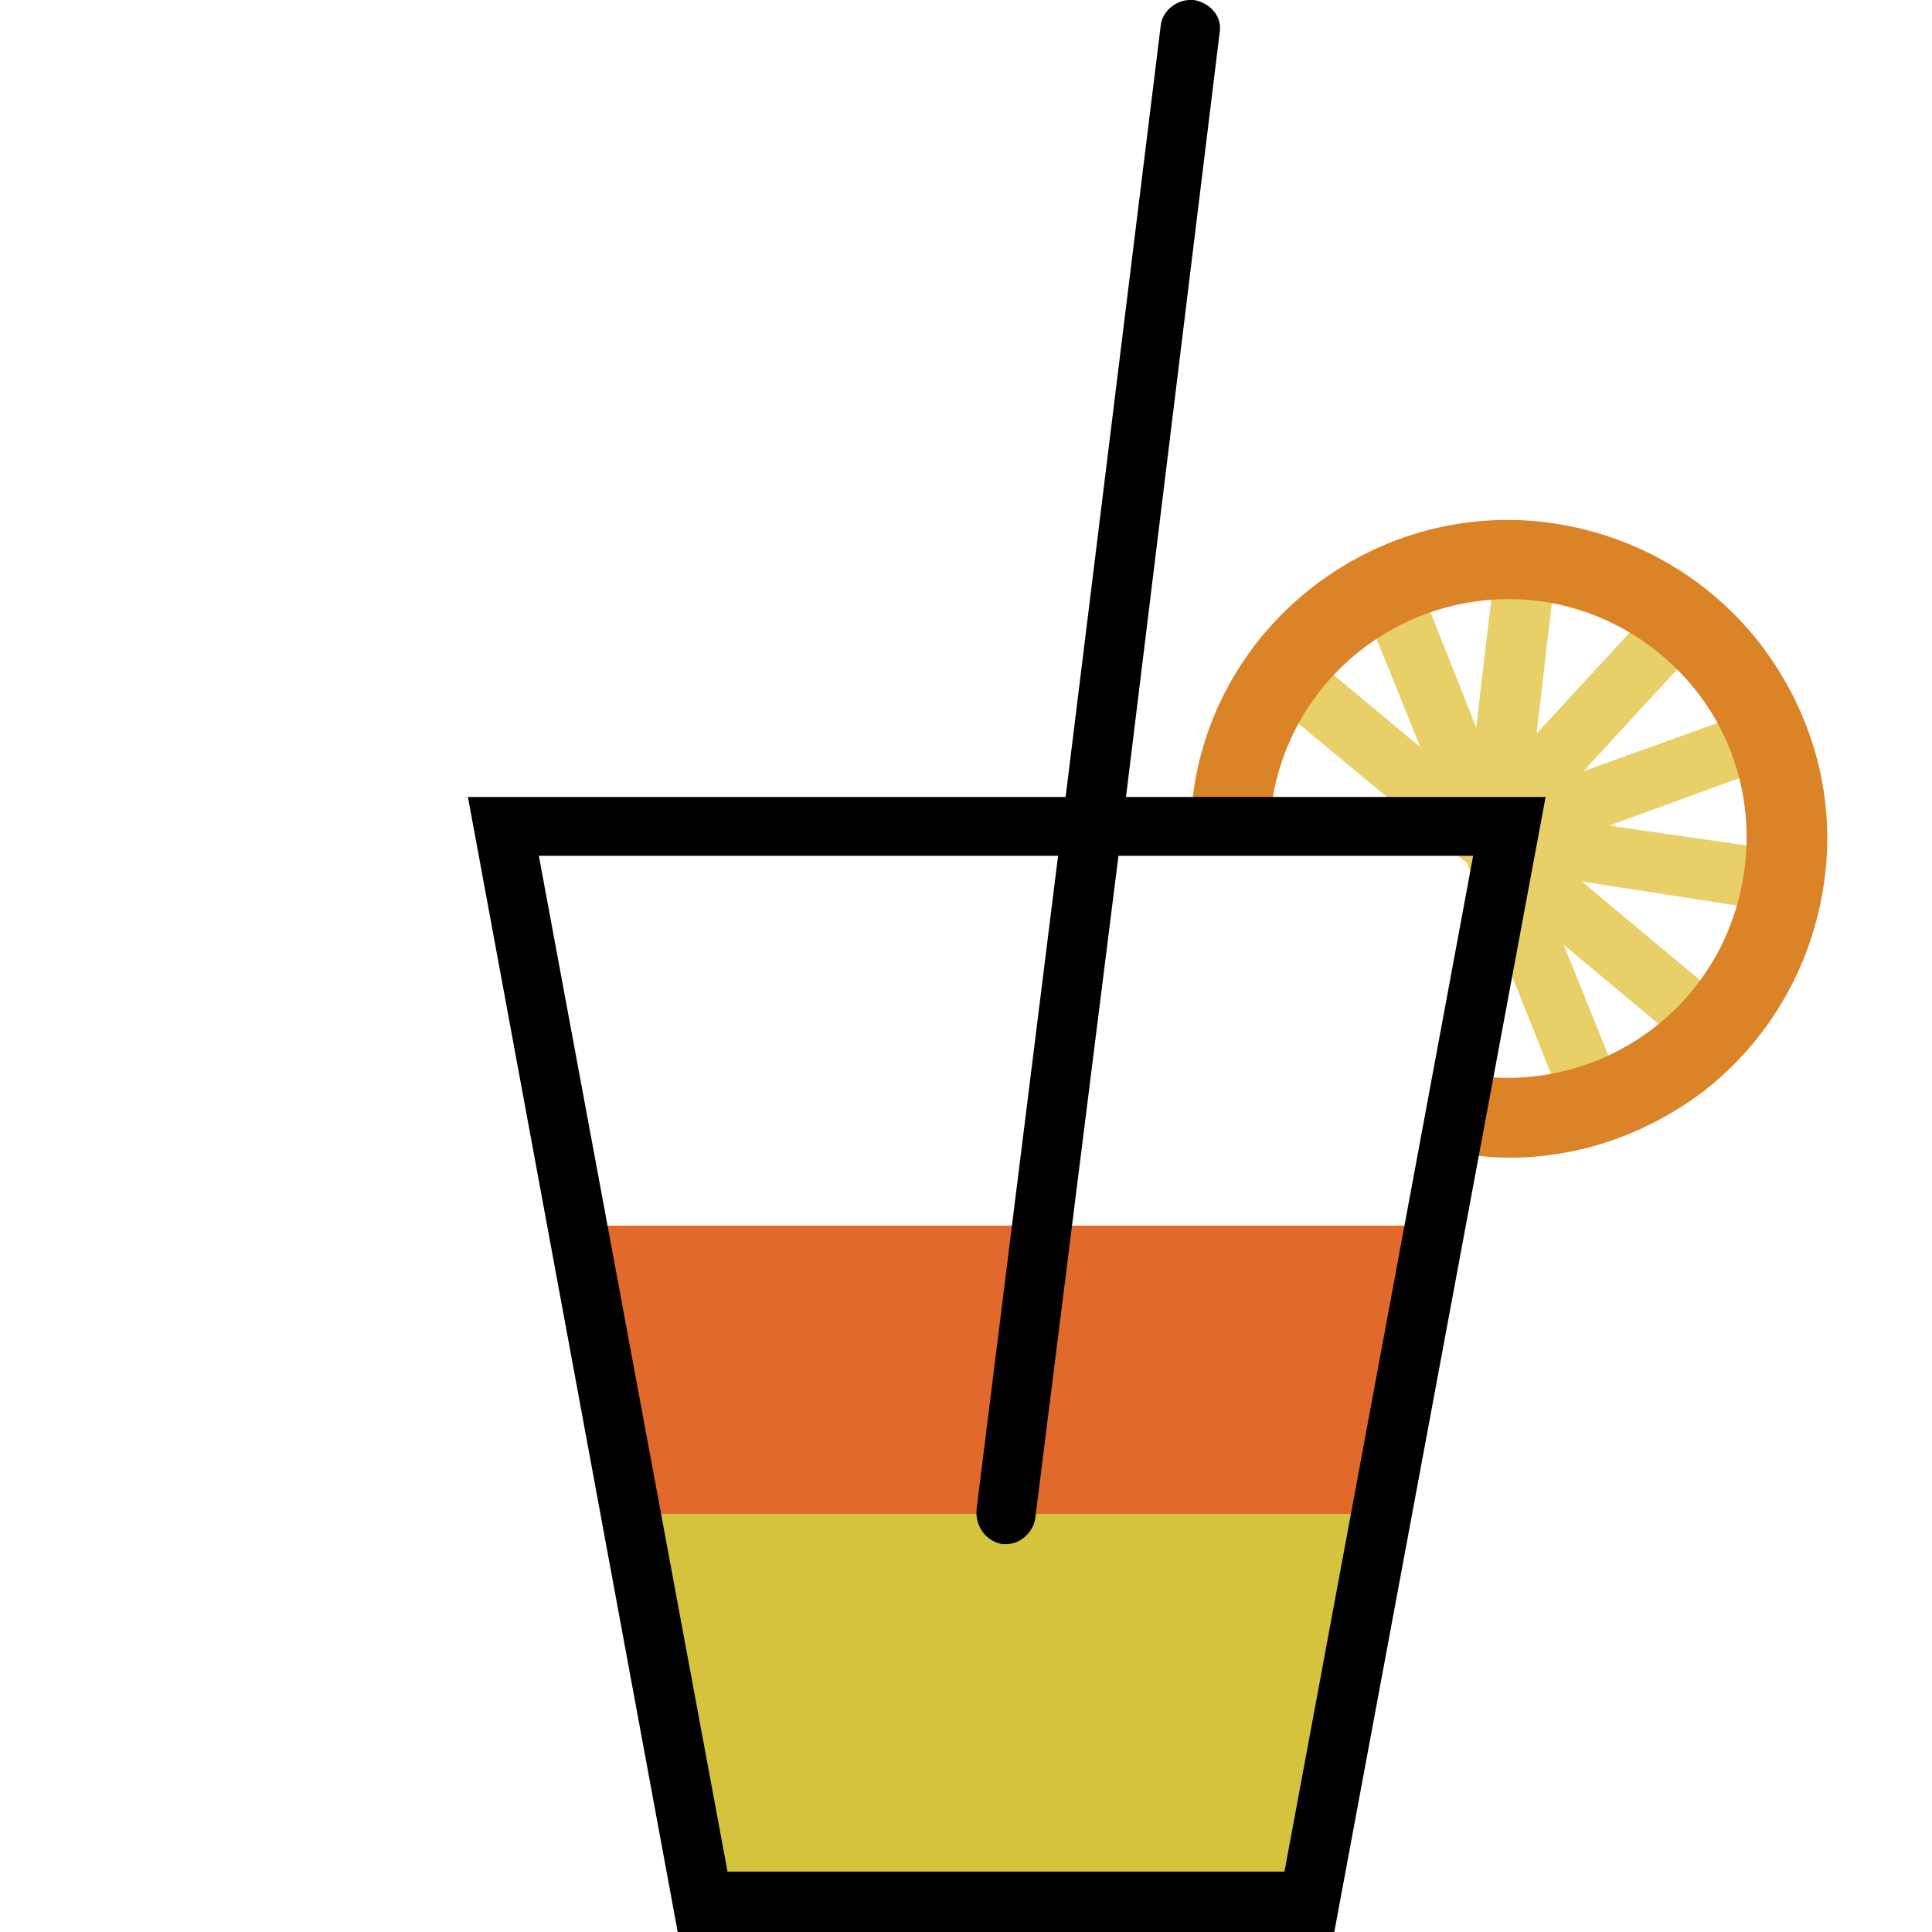 <svg version="1.2" xmlns="http://www.w3.org/2000/svg" viewBox="0 0 128 128" width="128" height="128">
	<title>5-svg</title>
	<style>
		.s0 { fill: #e8cf68 } 
		.s1 { fill: #db8327 } 
		.s2 { fill: #e1692b } 
		.s3 { fill: #d5c23d } 
		.s4 { fill: #000000 } 
	</style>
	<g id="_x35_">
		<path id="XMLID_81_" class="s0" d="m103.7 73.5l-6.5-16.3-13.4-11.1 2.5-3.1 7.8 6.5-3.8-9.4 3.7-1.5 3.8 9.6 1.2-10.2 4 0.4-1.2 10.2 7.1-7.7 2.9 2.7-6.9 7.5 10-3.6 1.3 3.7-9.6 3.5 10.4 1.5-0.6 4-11.6-1.8 9.1 7.6-2.5 3.1-7.8-6.5 3.8 9.4z"/>
		<path id="XMLID_50_" class="s1" d="m100 76.7q-1.3 0-2.6-0.2l0.6-5.2c4.2 0.5 8.4-0.7 11.7-3.3 3.3-2.6 5.4-6.4 5.9-10.6 0.5-4.1-0.6-8.3-3.2-11.6-2.6-3.3-6.4-5.5-10.6-6-8.7-1-16.6 5.2-17.6 13.9l-5.2-0.7c1.3-11.5 11.9-19.8 23.4-18.4 5.6 0.7 10.6 3.5 14.1 7.9 3.5 4.5 5.1 10 4.4 15.6-0.7 5.6-3.5 10.6-7.9 14.1-3.8 2.9-8.3 4.5-13 4.5z"/>
		<path id="XMLID_31_" class="s2" d="m87.8 126h-40.3l-9.2-44.8h57.4z"/>
		<path id="XMLID_34_" class="s3" d="m85.8 126h-40.3l-3.9-25.7h49.5z"/>
		<path id="XMLID_116_" fill-rule="evenodd" class="s4" d="m102.4 52.8l-14 75.2h-43.5l-13.9-75.2h39.6l6.3-51.1c0.1-1 1.1-1.8 2.2-1.7 1.1 0.2 1.9 1.1 1.7 2.2l-6.2 50.6zm-4.8 3.9h-23.5l-5.5 43.8c-0.1 1-1 1.8-1.9 1.8q-0.2 0-0.3 0c-1.1-0.2-1.8-1.2-1.7-2.3l5.4-43.3h-34.4l12.5 67.3h36.9z"/>
	</g>
	<g id="Layer_1">
	</g>
</svg>
